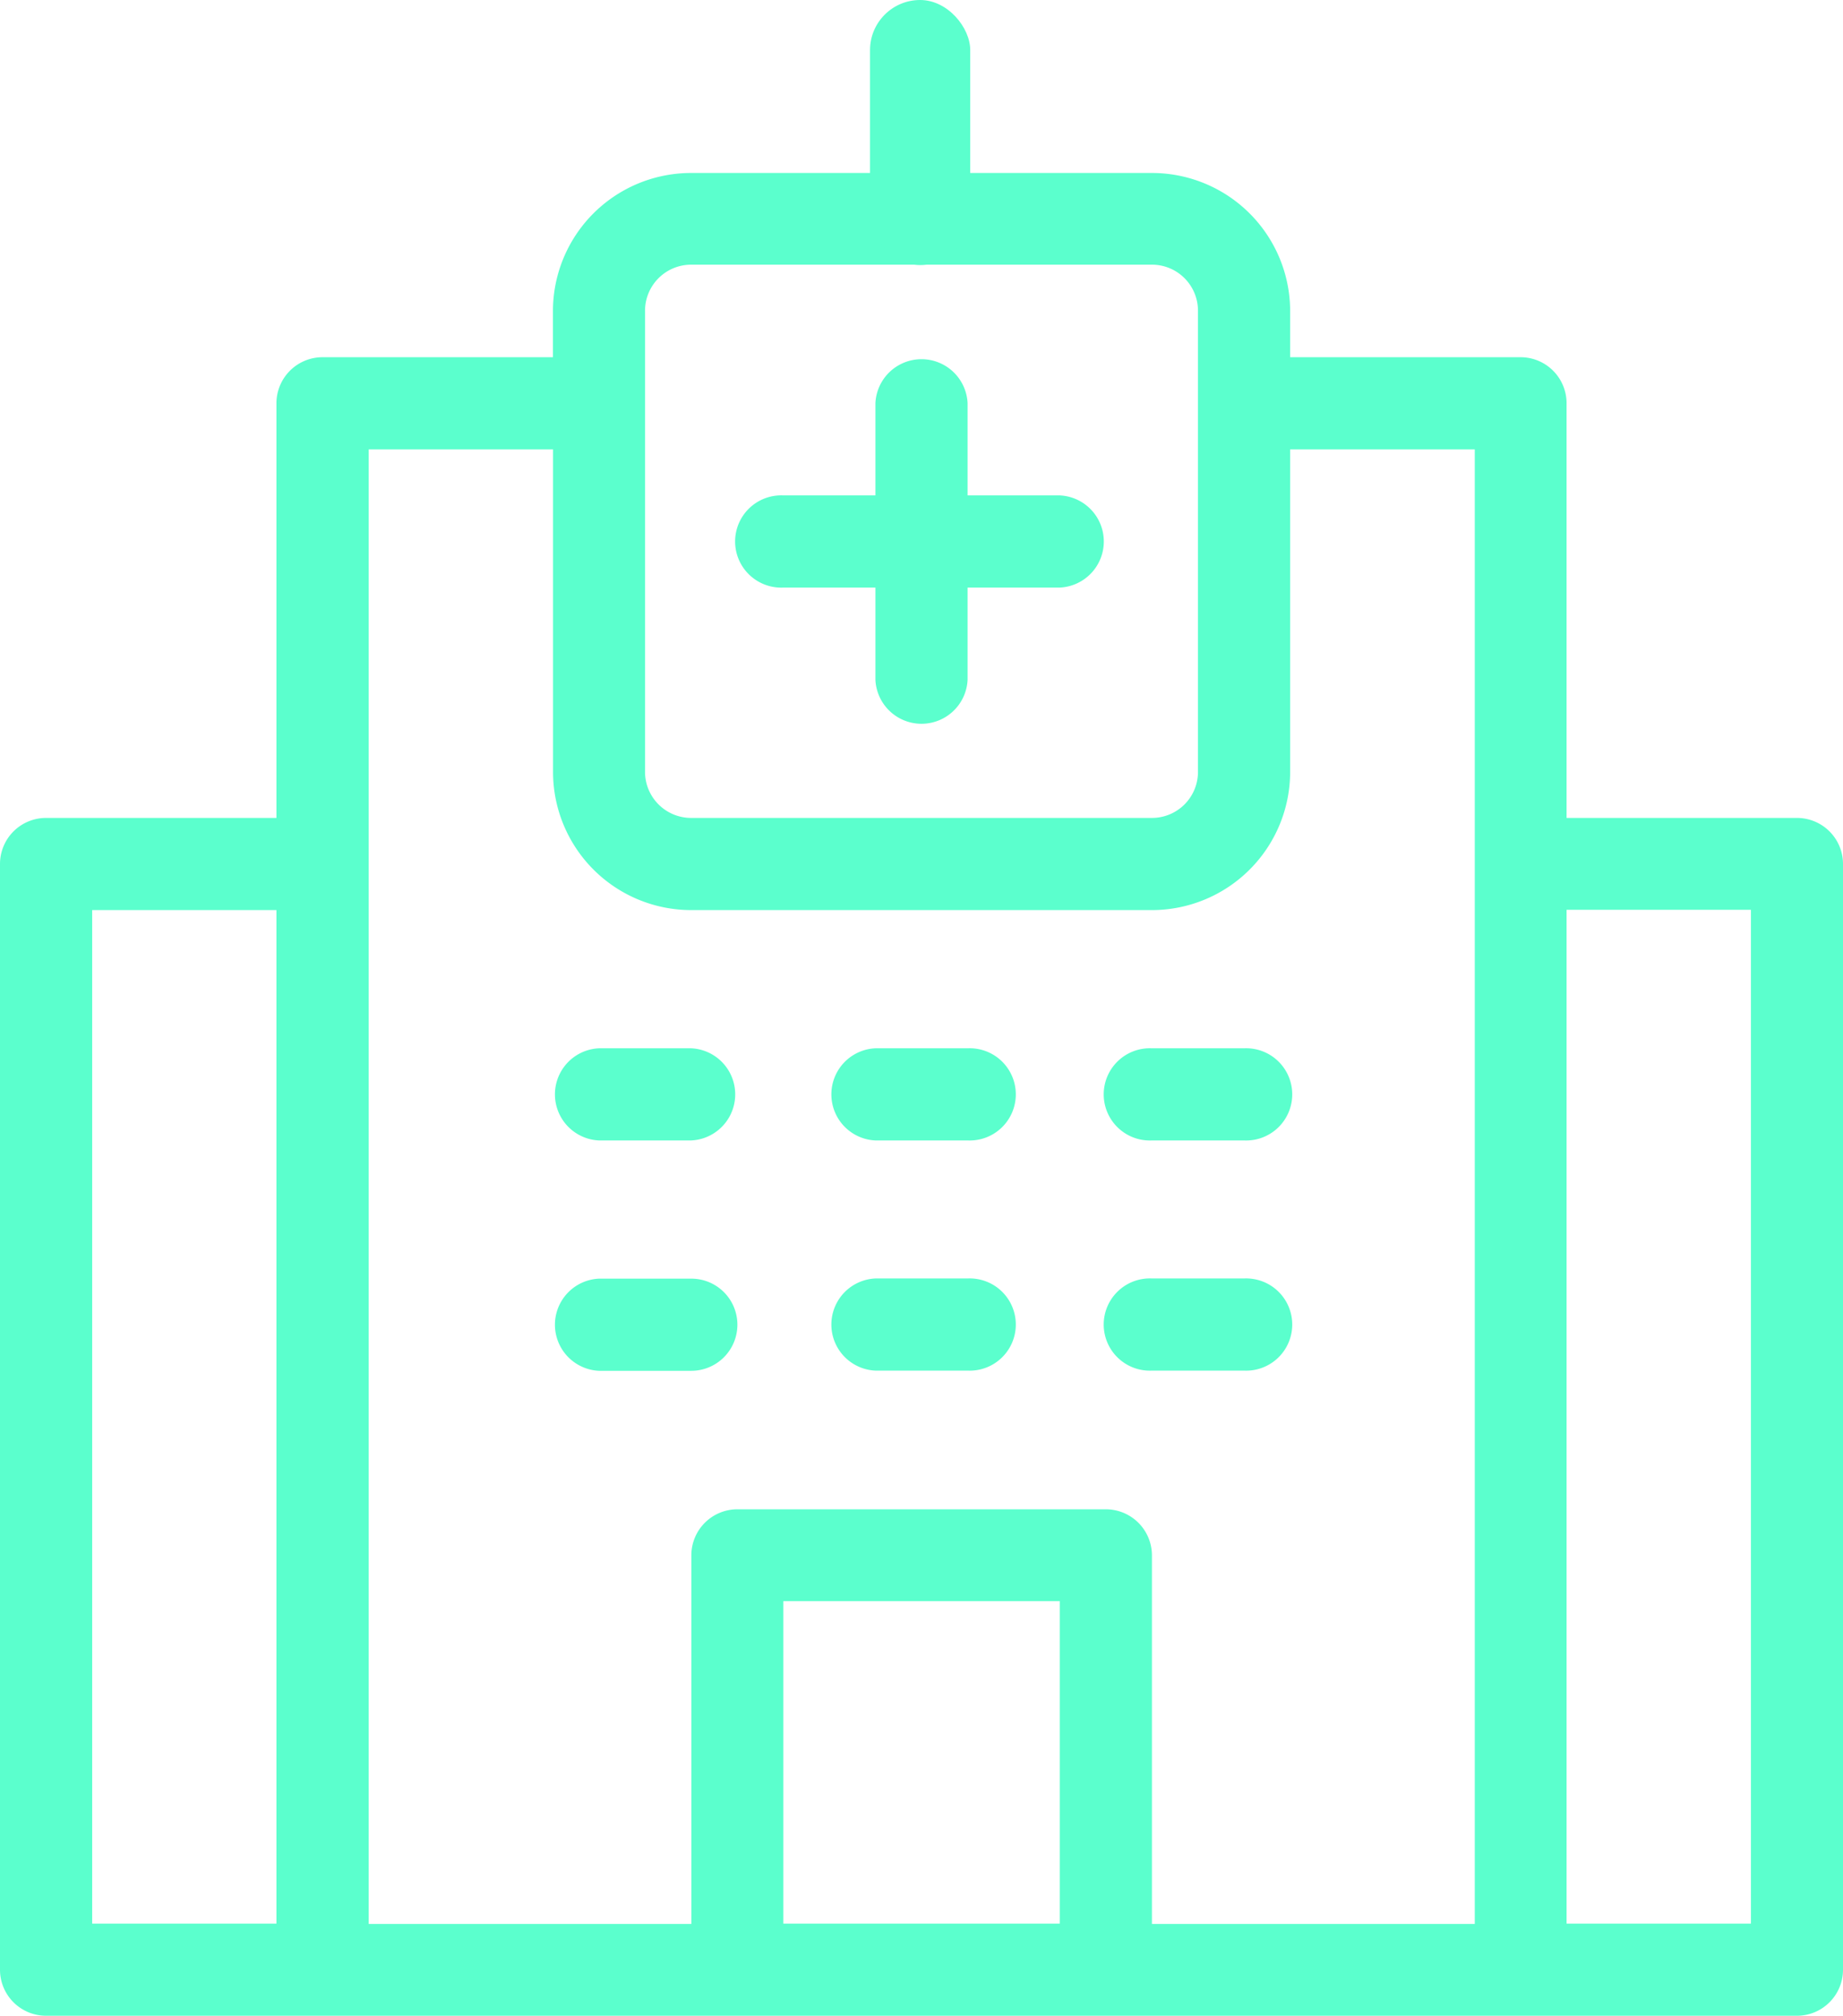 <svg xmlns="http://www.w3.org/2000/svg" viewBox="0 0 194.95 213.25"><defs><style>.cls-1{fill:#5bffcd;}</style></defs><title>Health 4</title><g id="Layer_2" data-name="Layer 2"><g id="Capa_1" data-name="Capa 1"><path class="cls-1" d="M4.87,213.25H190.08a4.87,4.87,0,0,0,4.87-4.87V91.4a4.87,4.87,0,0,0-4.87-4.87H165.71V42.66a4.87,4.87,0,0,0-4.87-4.87H136.47V32.92A14.62,14.62,0,0,0,121.85,18.3H73.11A14.61,14.61,0,0,0,58.49,32.92v4.87H34.12a4.88,4.88,0,0,0-4.88,4.87V86.53H4.87A4.87,4.87,0,0,0,0,91.4v117A4.87,4.87,0,0,0,4.87,213.25Zm160.84-117h19.5V203.5h-19.5ZM112.1,203.5H82.86V169.39H112.1ZM68.23,32.92A4.88,4.88,0,0,1,73.11,28h48.74a4.87,4.87,0,0,1,4.87,4.88V81.66a4.87,4.87,0,0,1-4.87,4.87H73.11a4.88,4.88,0,0,1-4.88-4.87ZM39,47.54h19.5V81.66A14.62,14.62,0,0,0,73.11,96.28h48.74a14.63,14.63,0,0,0,14.62-14.62V47.54H156v156H121.85v-39a4.88,4.88,0,0,0-4.88-4.87H78a4.87,4.87,0,0,0-4.87,4.87v39H39ZM9.75,96.28H29.24V203.5H9.75Z"/><path class="cls-1" d="M82.86,62.16H92.6v9.75a4.88,4.88,0,0,0,9.75,0V62.16h9.75a4.88,4.88,0,0,0,0-9.75h-9.75V42.66a4.88,4.88,0,0,0-9.75,0v9.75H82.86a4.88,4.88,0,1,0,0,9.75Z"/><path class="cls-1" d="M63.36,120.65h9.75a4.88,4.88,0,0,0,0-9.75H63.36a4.88,4.88,0,0,0,0,9.75Z"/><path class="cls-1" d="M78,140.14a4.87,4.87,0,0,0-4.87-4.87H63.36a4.88,4.88,0,0,0,0,9.75h9.75A4.88,4.88,0,0,0,78,140.14Z"/><path class="cls-1" d="M92.6,120.65h9.75a4.88,4.88,0,1,0,0-9.75H92.6a4.88,4.88,0,0,0,0,9.75Z"/><path class="cls-1" d="M92.6,145h9.75a4.88,4.88,0,1,0,0-9.75H92.6a4.88,4.88,0,0,0,0,9.75Z"/><path class="cls-1" d="M121.85,120.65h9.74a4.88,4.88,0,1,0,0-9.75h-9.74a4.88,4.88,0,1,0,0,9.75Z"/><path class="cls-1" d="M121.85,145h9.74a4.88,4.88,0,1,0,0-9.75h-9.74a4.88,4.88,0,1,0,0,9.75Z"/><rect class="cls-1" x="92.03" width="10.6" height="28.04" rx="5.3"/></g></g></svg>